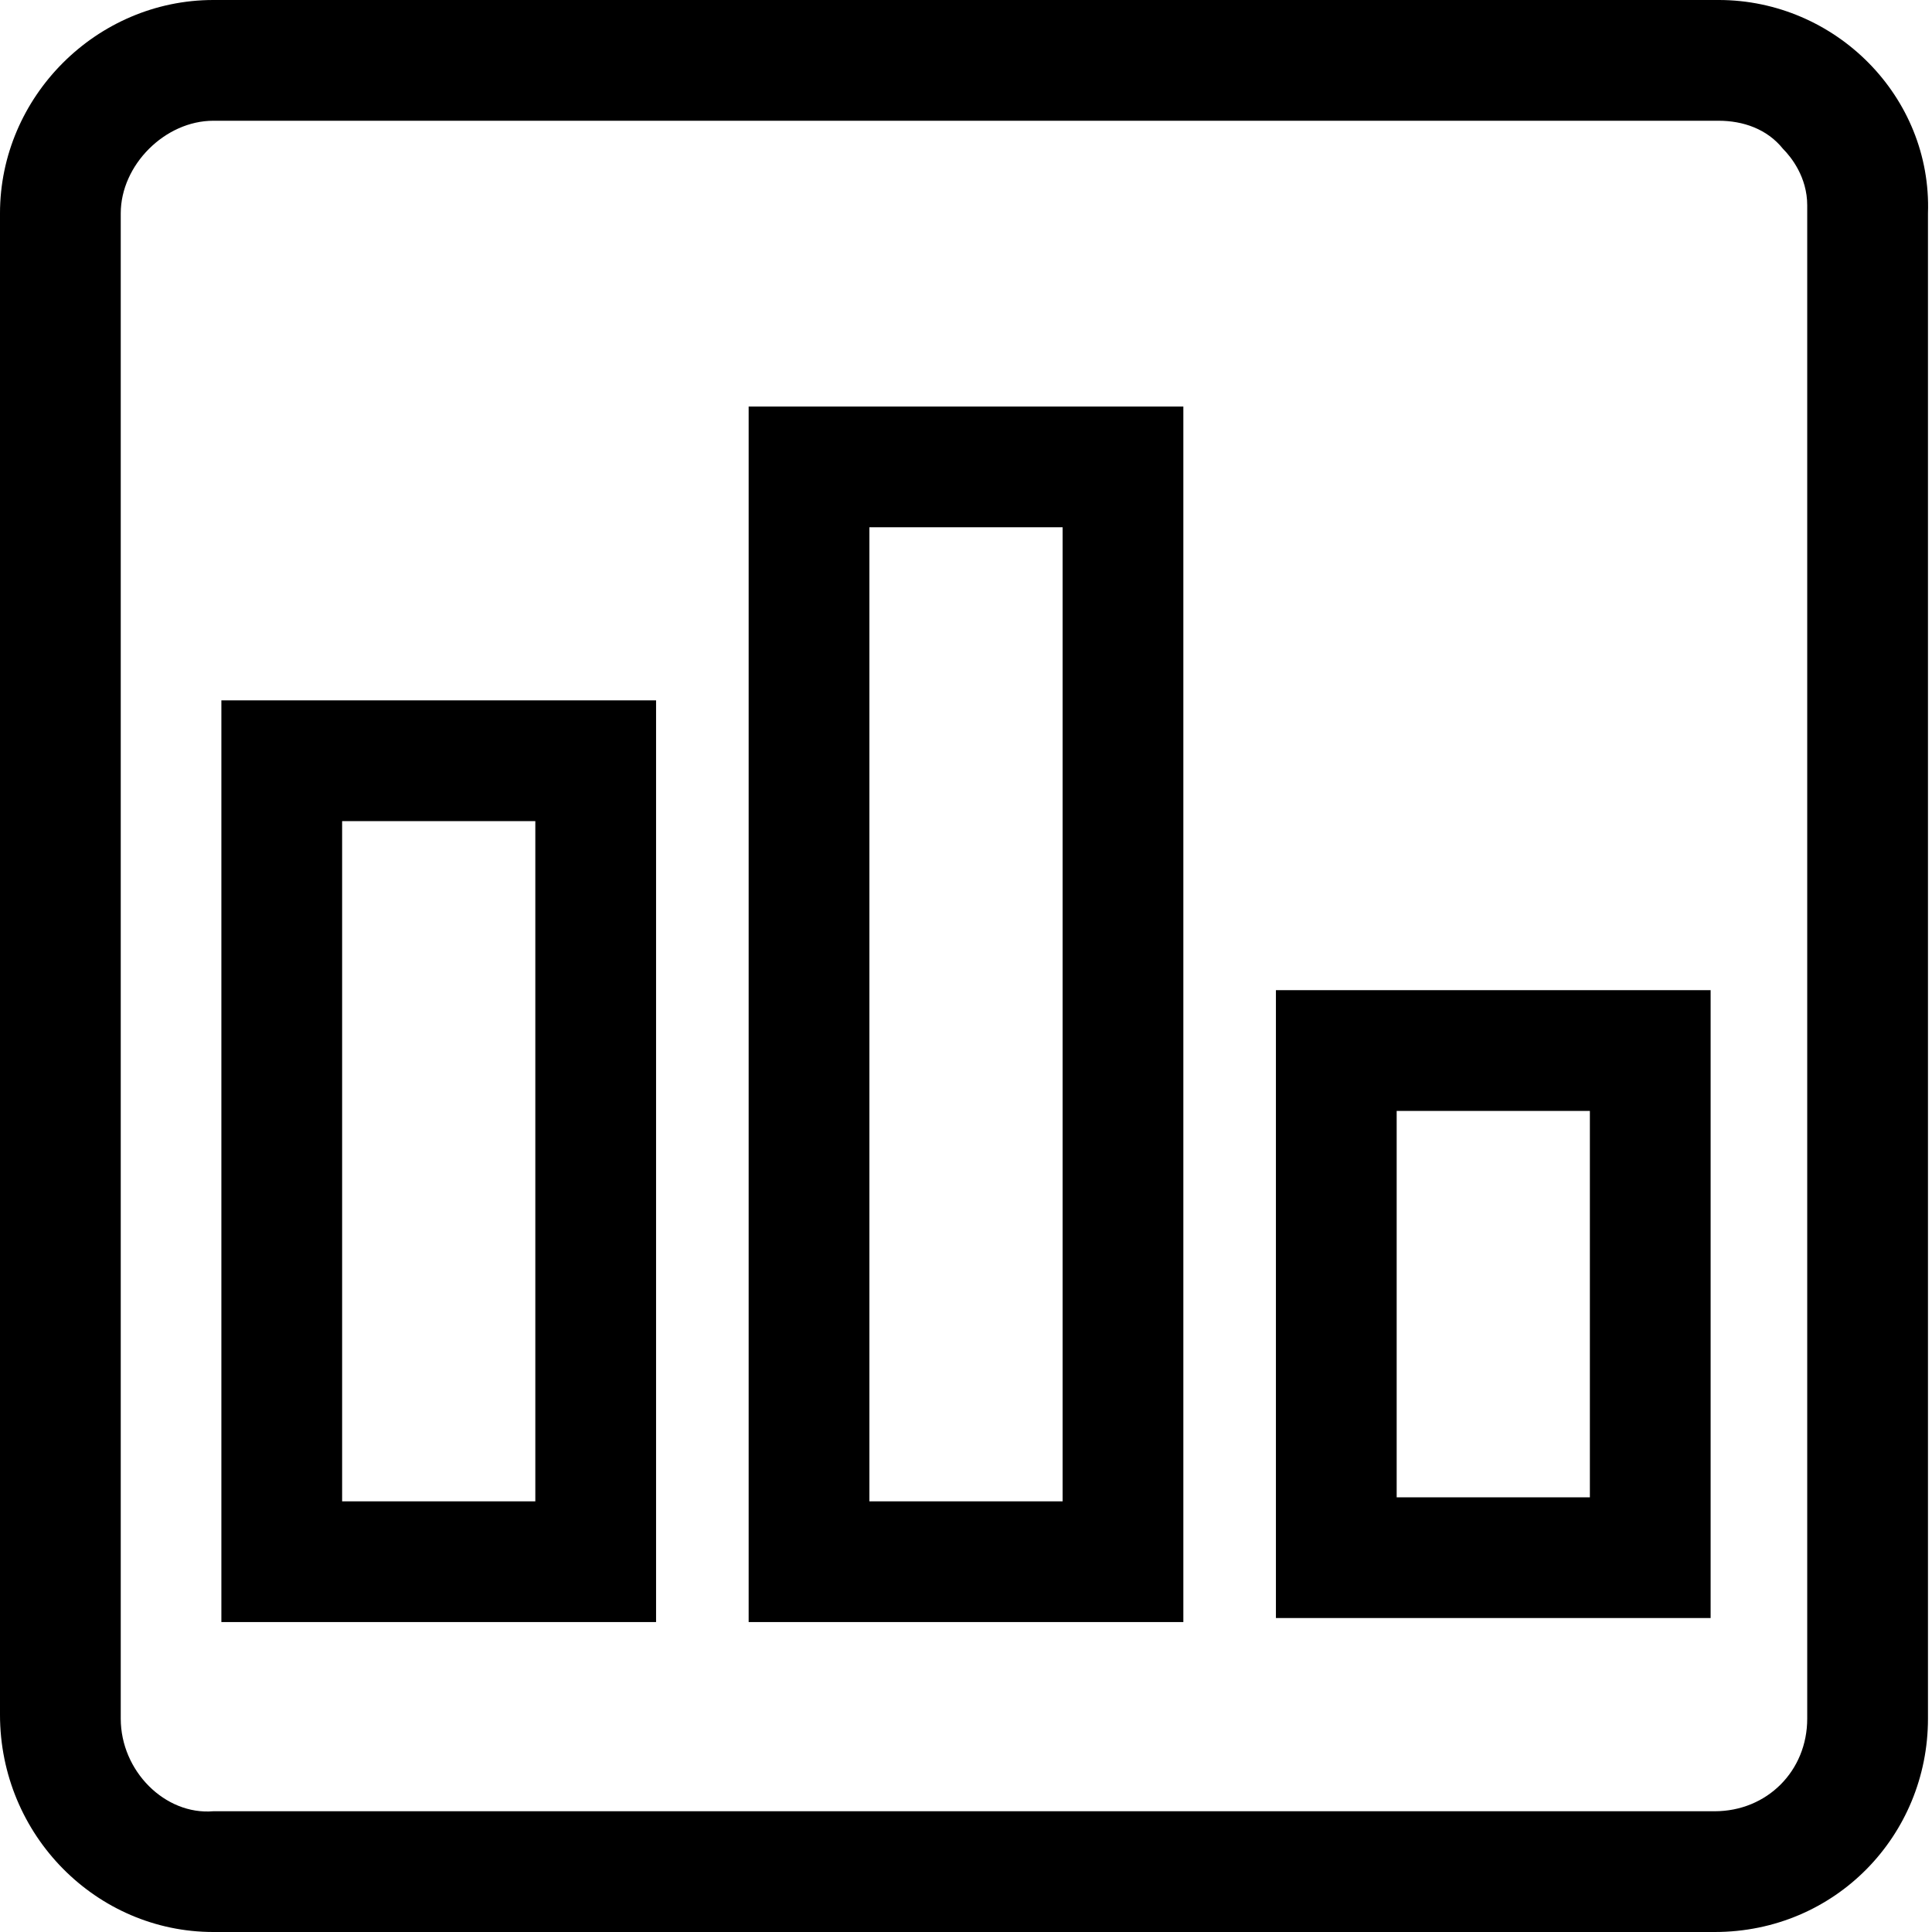 <svg enable-background="new 0 0 48 48" viewBox="0 0 48 48" xmlns="http://www.w3.org/2000/svg"><path d="m42.7 3c.6 0 1.2.2 1.6.7.2.2.6.7.6 1.4v.1.1 37.4c0 1.3-1 2.3-2.3 2.3h-37.3c-1.2.1-2.3-1-2.3-2.3v-37.4c0-1.2 1.1-2.3 2.3-2.3zm-24.1 37.3h3 4.8 3v-3-24.2-3h-3-4.8-3v3 24.2zm-13.1 0h3 4.8 3v-3-16.9-3h-3-4.8-3v3 16.9zm26.2-.1h3 4.8 3v-3-9.6-3h-3-4.8-3v3 9.6zm11-40.2h-37.4c-2.9 0-5.3 2.4-5.3 5.3v37.3c0 3 2.4 5.4 5.3 5.4h37.3c3 0 5.3-2.4 5.3-5.3v-37.4c.1-2.9-2.3-5.3-5.2-5.3zm-21.1 37.3v-24.2h4.8v24.2zm-13.1 0v-16.9h4.8v16.9zm26.2-.1v-9.6h4.8v9.6z"/></svg>